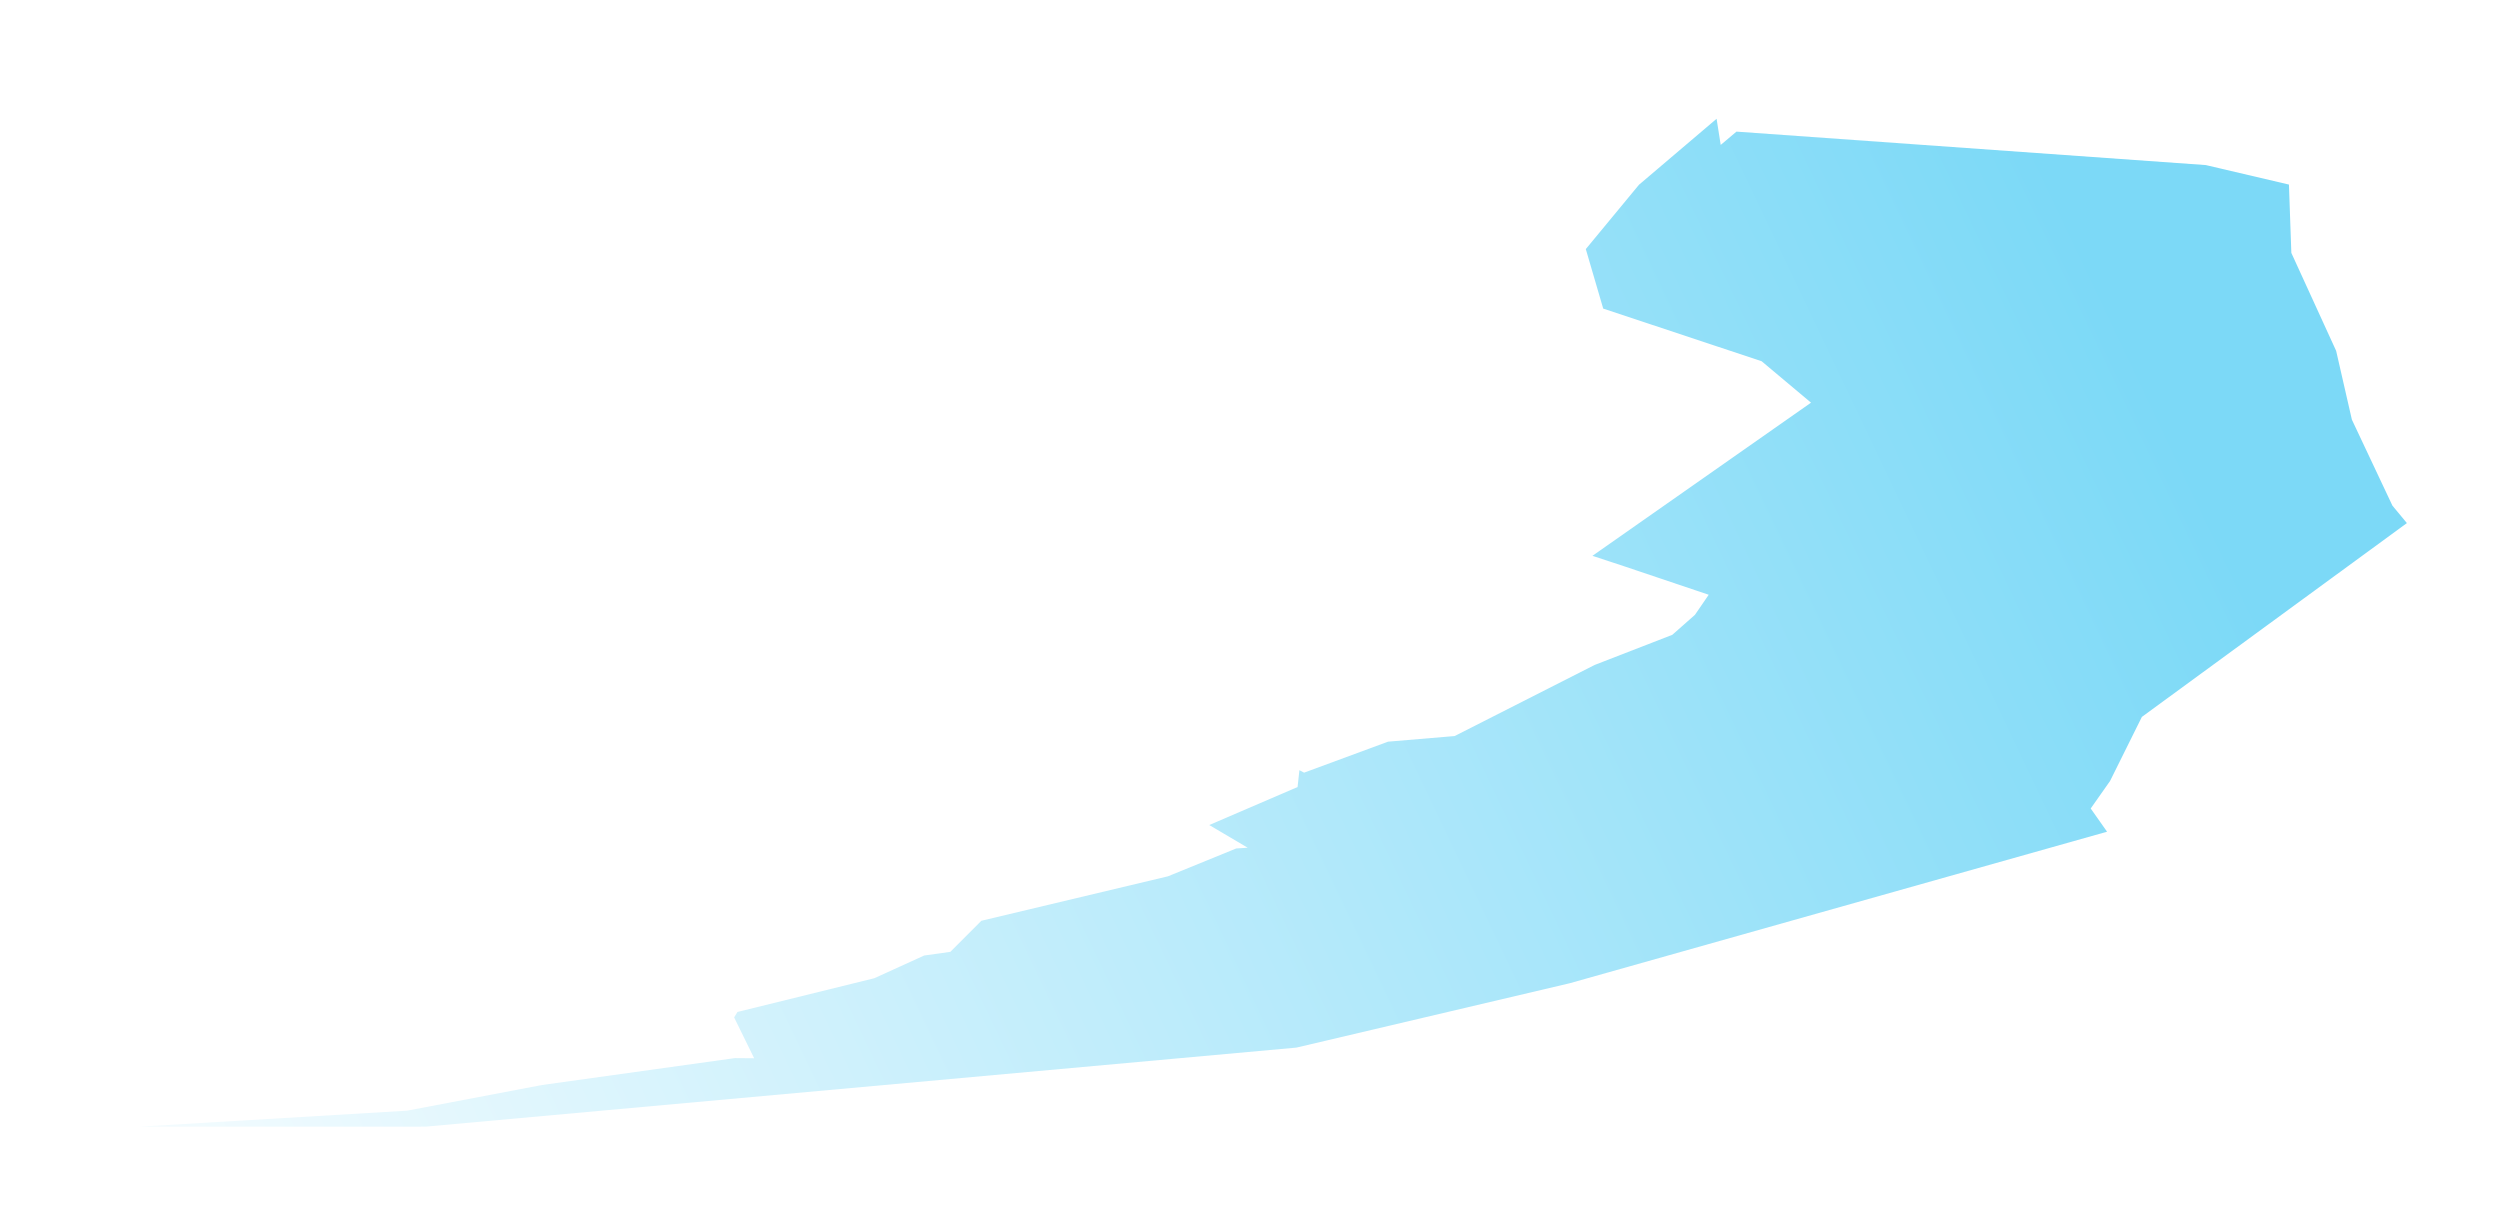 <svg width="1712" height="838" viewBox="0 0 1712 838" fill="none" xmlns="http://www.w3.org/2000/svg">
<defs>
<filter id="filter0_f" x="0" y="0" width="1711.31" height="837.688" filterUnits="userSpaceOnUse" color-interpolation-filters="sRGB">
<feFlood flood-opacity="0" result="BackgroundImageFix"/>
<feBlend mode="normal" in="SourceGraphic" in2="BackgroundImageFix" result="shape"/>
<feGaussianBlur stdDeviation="16.5" result="effect1_foregroundBlur"/>
</filter>
<linearGradient id="paint0_linear" x1="1493.44" y1="307.602" x2="51.415" y2="994.15" gradientUnits="userSpaceOnUse">
<stop stop-color="#7CD9F7"/>
<stop offset="1" stop-color="white"/>
</linearGradient>
</defs>
<g filter="url(#filter0_f)">
<path fill-rule="evenodd" clip-rule="evenodd" d="M1175.52 81.335L1122.37 126.523L1085.96 170.579L1097.88 211.322L1206.36 247.37L1240.18 275.744L1090.5 380.63L1112.54 387.897L1170.13 407.288L1160.7 421.035L1145.19 434.734L1092.02 455.359L996.121 504.047L950.536 507.894L893.053 529.116L889.834 527.435L888.581 538.958L828.091 564.98L854.417 580.521L846.553 581.032L799.788 600.109L672.033 630.546L650.794 651.83L632.905 654.327L598.728 669.893L505.021 692.992L502.737 696.72L516.45 724.683L503.292 724.581L371.15 743.02L278.732 760.596L95.394 771.54L291.57 771.518L887.768 717.398L1075.02 673.306L1442.92 569.555L1431.72 553.658L1444.97 534.815L1466.75 490.941L1648.24 358.209L1638.32 346.244L1610.56 287.36L1599.79 240.258L1569.11 173.19L1567.47 126.395L1510.54 113.043L1189.13 90.134L1178.34 99.238" fill="url(#paint0_linear)"/>
</g>
</svg>
